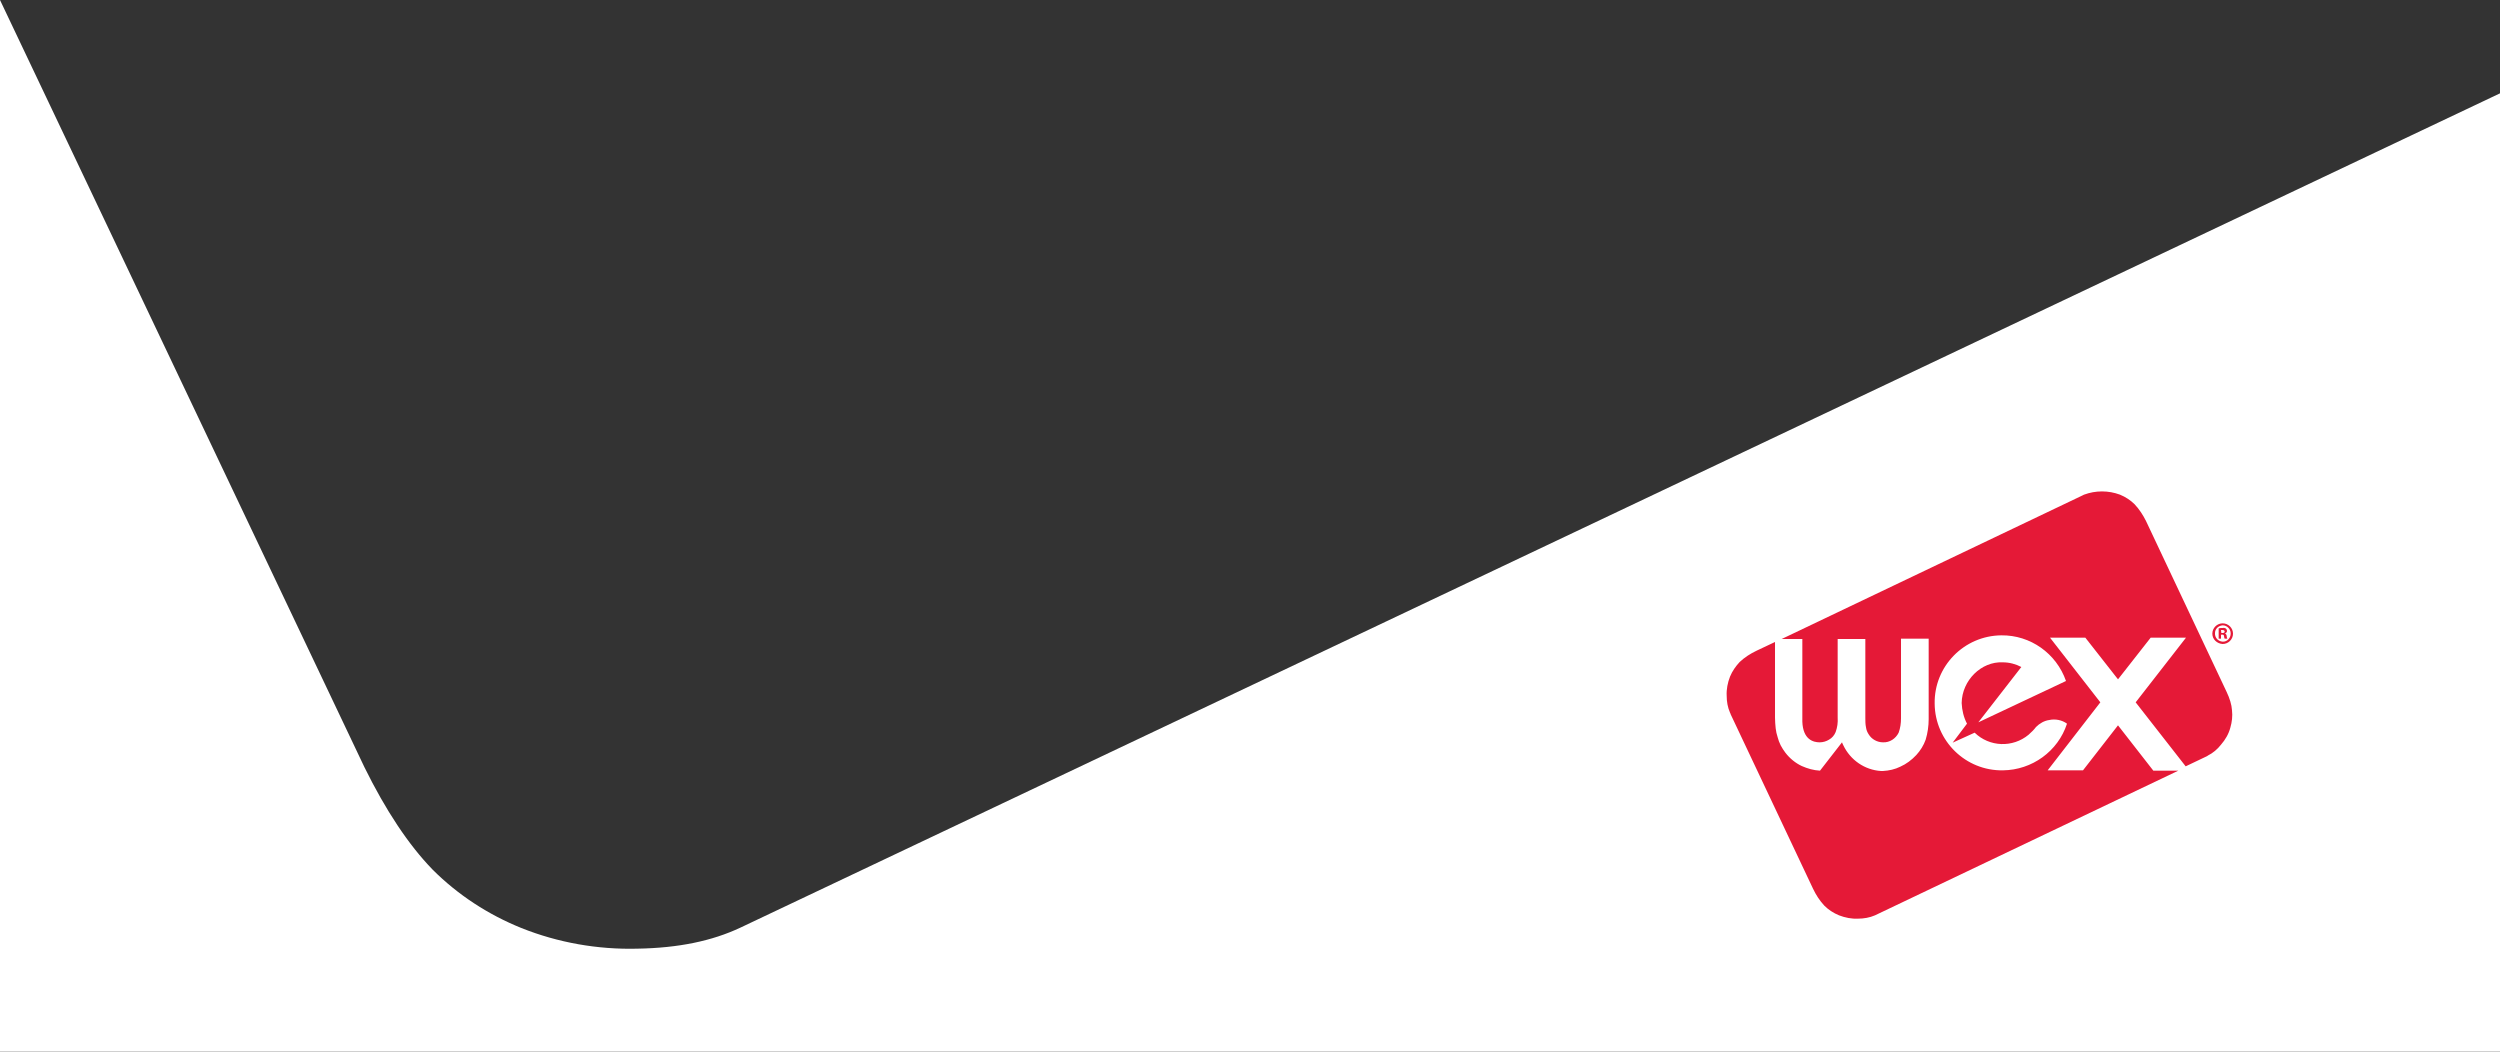 <?xml version="1.0" encoding="utf-8"?>
<!-- Generator: Adobe Illustrator 19.2.1, SVG Export Plug-In . SVG Version: 6.00 Build 0)  -->
<svg version="1.1" id="Layer_1" xmlns="http://www.w3.org/2000/svg" xmlns:xlink="http://www.w3.org/1999/xlink" x="0px" y="0px"
	 viewBox="0 0 750 315.5" style="enable-background:new 0 0 750 315.5;" xml:space="preserve">
<rect x="0" y="0" width="750" height="315.5" fill="#333333" stroke="none"/>
<style type="text/css">
	.st0{fill:#FFFFFF;}
	.st1{fill:none;}
	.st2{fill:#E51937;}
</style>
<title>wex-footer</title>
<path class="st0" d="M222.1,278.3c-8.5,4-18.6,6.1-30.9,6.3c-11.9,0.3-23.8-1.8-34.8-6.2c-9.9-4-19-9.9-26.6-17.5
	c-7.2-7.4-14.1-17.8-20.5-30.8L0,0v315.5h750V28L222.1,278.3L222.1,278.3z"/>
<path class="st1" d="M666.8,192.5c1.3,0,2.4-1.1,2.3-2.4c0,0,0,0,0-0.1c0-1.3-1-2.4-2.3-2.5c0,0,0,0-0.1,0l0,0
	c-1.4,0-2.5,1.1-2.5,2.5S665.4,192.5,666.8,192.5z M665.6,188.5c0.4-0.1,0.8-0.1,1.2-0.1c0.4,0,0.7,0.1,1,0.2
	c0.2,0.2,0.3,0.4,0.3,0.7c0,0.4-0.3,0.7-0.6,0.7l0,0c0.3,0.1,0.5,0.4,0.5,0.8c0,0.3,0.1,0.5,0.2,0.8h-0.8c-0.1-0.2-0.2-0.5-0.2-0.8
	c0-0.3-0.3-0.5-0.6-0.5c0,0,0,0,0,0h-0.3v1.2h-0.7L665.6,188.5L665.6,188.5z"/>
<path class="st1" d="M667.4,189.5c0-0.3-0.2-0.5-0.7-0.5c-0.1,0-0.3,0-0.4,0v0.9h0.3C667,189.9,667.4,189.8,667.4,189.5z"/>
<path class="st2" d="M668,207.6l-24.2-51.3c-0.9-1.8-2-3.5-3.4-5c-1.2-1.2-2.7-2.2-4.4-2.9c-3.5-1.3-7.3-1.3-10.8,0l-0.6,0.3
	l-90.1,43h6.2v22.7c0,0.4,0,2.1,0,2.1c0.2,5.4,3.3,6.2,5.2,6.2c1,0,2-0.3,2.8-0.8c0.9-0.5,1.6-1.3,2-2.3c0.5-1.4,0.7-2.8,0.6-4.3
	v-23.6h8.3v23.7c0,0.9,0,1.9,0.2,2.8c0.1,0.8,0.4,1.5,0.8,2.1c0.9,1.5,2.6,2.4,4.3,2.4c2,0.1,3.8-1.1,4.7-2.9
	c0.5-1.4,0.7-2.8,0.7-4.3v-23.9h8.3v24.1c0,2.1-0.3,4.2-0.9,6.2c-0.6,1.7-1.6,3.3-2.8,4.6c-1.4,1.5-3,2.7-4.8,3.5
	c-1.6,0.8-3.4,1.2-5.2,1.3h-0.6c-4.9-0.3-9.2-3.3-11.3-7.7c-0.1-0.1-0.4-0.9-0.4-0.9l-6.6,8.5c-1.9-0.1-3.7-0.6-5.5-1.4
	c-1.9-0.9-3.6-2.3-4.9-4c-0.5-0.7-1-1.4-1.4-2.2c-0.4-0.8-0.7-1.6-0.9-2.4c-0.3-0.9-0.5-1.8-0.6-2.7c-0.1-1.1-0.2-2.1-0.2-3.2v-22.7
	l-5.5,2.6c-1.9,0.9-3.6,2-5.1,3.4c-1.2,1.3-2.2,2.7-2.9,4.4c-0.7,1.8-1.1,3.8-1,5.7c0,1.8,0.3,3.5,1,5.1c0.1,0.1,0.2,0.5,0.2,0.5
	l24.7,52.3c0.9,1.9,2,3.6,3.4,5.1c1.2,1.2,2.7,2.2,4.4,2.9c1.8,0.7,3.8,1.1,5.7,1c1.7,0,3.5-0.3,5.1-1l91-43.4H646l-10.6-13.6
	l-10.5,13.5h-10.6l15.8-20.4l-15.1-19.4h10.6l9.8,12.5l9.8-12.5h10.6l-15.1,19.4l15,19.2l6.5-3.1l0,0l0.1-0.1c1.6-0.8,2.9-1.9,4-3.3
	c1.3-1.5,2.3-3.2,2.8-5.1c0.5-1.7,0.7-3.5,0.5-5.2C669.5,211.4,668.9,209.5,668,207.6z M619.8,204.3l-26.3,12.4l12.9-16.6
	c-1.7-0.9-3.6-1.4-5.6-1.4c-6.4-0.3-12.2,5.4-12.3,12.2c0.1,2.2,0.6,4.3,1.6,6.2l-4.3,5.7l6.6-3c4.4,4.3,11.4,4.6,16.2,0.6l0,0
	l0.1-0.1c0.8-0.7,1.5-1.4,2.1-2.2c1.1-1.1,2.5-1.9,4-2.1c1.8-0.4,3.8,0,5.3,1.1c-2.7,8.3-10.5,13.9-19.2,14
	c-11.2,0.2-20.4-8.8-20.5-20c-0.2-11.2,8.8-20.4,20-20.5C609.1,190.5,616.9,196,619.8,204.3L619.8,204.3z"/>
<polygon class="st0" points="534.5,191.7 532.4,192.7 532.4,192.7 534.5,191.7 "/>
<path class="st0" d="M653.4,231.3l2.3-1.1l0,0L653.4,231.3L653.4,231.3L653.4,231.3z"/>
<path class="st2" d="M666.3,190.4h0.3c0.3-0.1,0.6,0.1,0.6,0.4c0,0,0,0,0,0c0,0.3,0.1,0.5,0.2,0.8h0.8c-0.1-0.2-0.2-0.5-0.2-0.8
	c0-0.3-0.2-0.6-0.5-0.8l0,0c0.4-0.1,0.6-0.4,0.6-0.7c0-0.3-0.1-0.5-0.3-0.7c-0.3-0.2-0.6-0.3-1-0.2c-0.4,0-0.8,0-1.2,0.1v3.1h0.7
	L666.3,190.4L666.3,190.4z M666.3,189c0.1,0,0.3,0,0.4,0c0.5,0,0.7,0.2,0.7,0.5s-0.3,0.4-0.7,0.4h-0.3L666.3,189L666.3,189z"/>
<path class="st2" d="M666.8,193.2c1.7,0,3.1-1.4,3.1-3.1s-1.4-3.1-3.1-3.1c0,0,0,0,0,0l0,0c-1.7,0-3.1,1.4-3.1,3.1
	S665.1,193.1,666.8,193.2C666.8,193.2,666.8,193.2,666.8,193.2z M666.8,187.6L666.8,187.6c1.3,0,2.4,1.1,2.4,2.4c0,0,0,0,0,0.1
	c0,1.3-1,2.4-2.3,2.4c0,0,0,0-0.1,0c-1.4-0.1-2.4-1.2-2.3-2.6C664.5,188.7,665.5,187.7,666.8,187.6L666.8,187.6z"/>
</svg>
